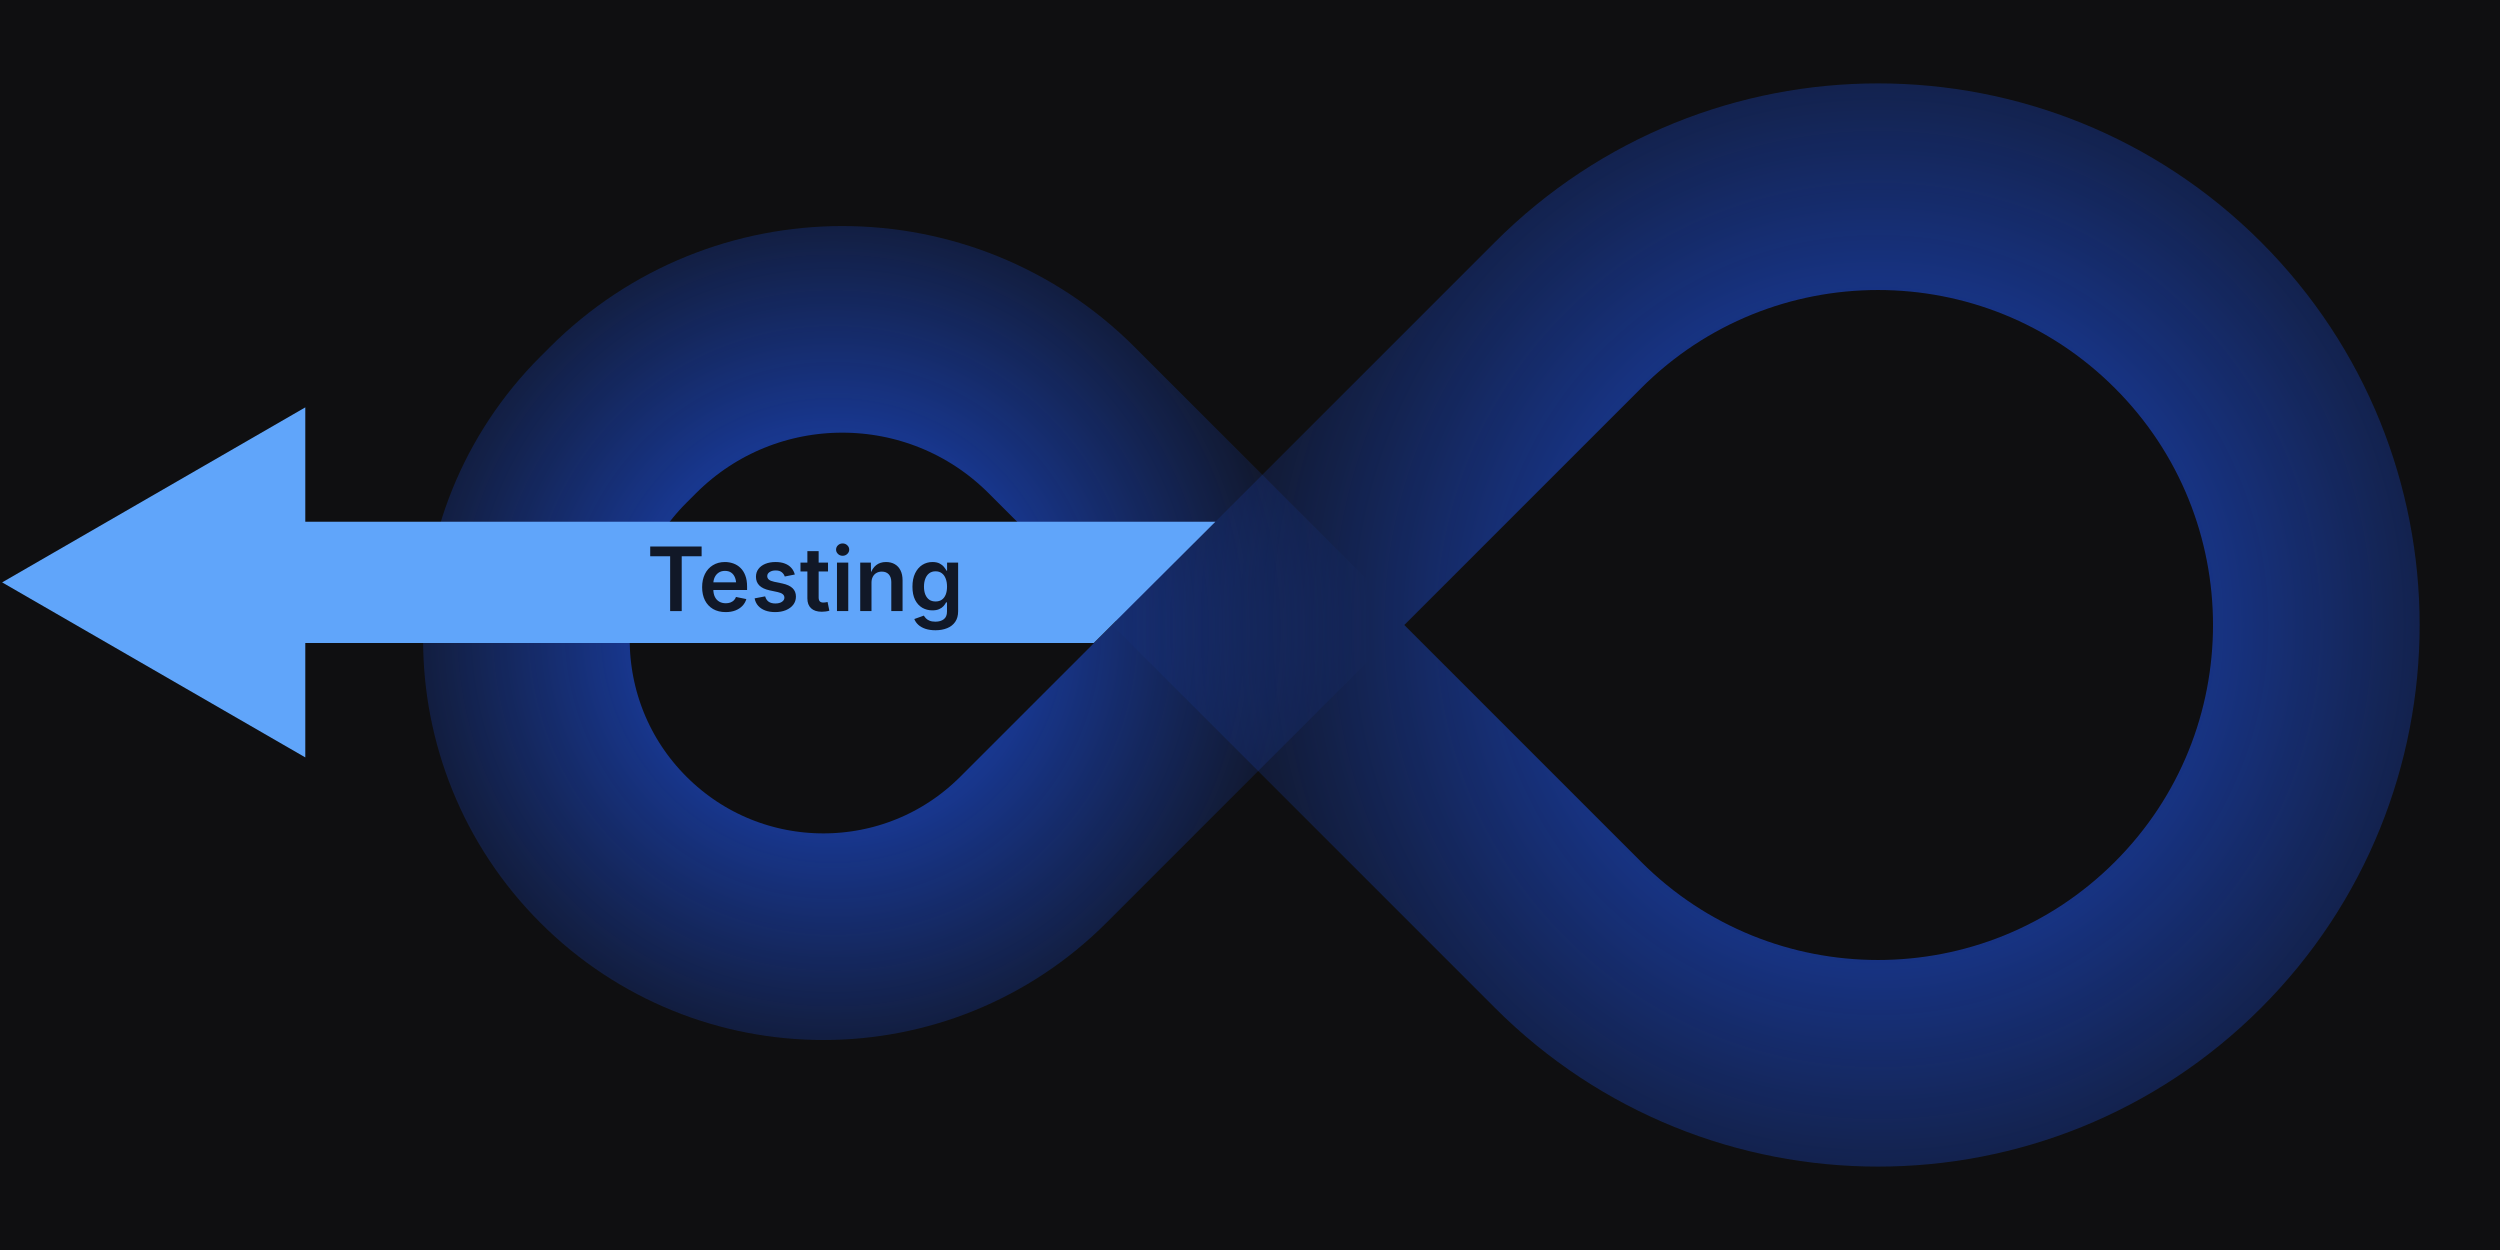 <svg width="242" height="121" viewBox="0 0 242 121" fill="none" xmlns="http://www.w3.org/2000/svg">
<rect width="242" height="121" fill="#1E1E1E"/>
<g id="320">
<path d="M-139 -3636C-139 -3637.1 -138.105 -3638 -137 -3638H1864C1865.1 -3638 1866 -3637.1 1866 -3636V4947C1866 4948.1 1865.1 4949 1864 4949H-137C-138.105 4949 -139 4948.1 -139 4947V-3636Z" fill="#404040"/>
<path d="M-137 -3637H1864V-3639H-137V-3637ZM1865 -3636V4947H1867V-3636H1865ZM1864 4948H-137V4950H1864V4948ZM-138 4947V-3636H-140V4947H-138ZM-137 4948C-137.552 4948 -138 4947.55 -138 4947H-140C-140 4948.66 -138.657 4950 -137 4950V4948ZM1865 4947C1865 4947.55 1864.55 4948 1864 4948V4950C1865.66 4950 1867 4948.66 1867 4947H1865ZM1864 -3637C1864.55 -3637 1865 -3636.55 1865 -3636H1867C1867 -3637.66 1865.66 -3639 1864 -3639V-3637ZM-137 -3639C-138.657 -3639 -140 -3637.66 -140 -3636H-138C-138 -3636.55 -137.552 -3637 -137 -3637V-3639Z" fill="white" fill-opacity="0.1"/>
<g id="WebPage 1934" clip-path="url(#clip0_0_1)">
<rect width="320" height="8387" transform="translate(-39 -3538)" fill="#0F0F11"/>
<g id="Frame 1000001655">
<g id="Frame 1000003102" clip-path="url(#clip1_0_1)">
<g id="Frame 1000001672">
<g id="Frame 1000001755">
<g id="Illustation">
<rect width="280" height="160" transform="translate(-19 -19.5)" fill="#0F0F11"/>
<g id="Group 1000001297">
<path id="Rectangle 1" d="M60.292 40.681C72.024 28.949 91.046 28.949 102.778 40.681L122.191 60.094L100.033 82.252C88.806 93.479 70.604 93.479 59.377 82.252V82.252C48.15 71.025 48.15 52.823 59.377 41.596L60.292 40.681Z" stroke="url(#paint0_angular_0_1)" stroke-width="20"/>
<path id="Rectangle 1_2" d="M211.793 90.5C195.224 107.069 168.362 107.069 151.793 90.5L121.793 60.5L151.793 30.5C168.362 13.931 195.224 13.931 211.793 30.5V30.5C228.362 47.069 228.362 73.931 211.793 90.5V90.5Z" stroke="url(#paint1_angular_0_1)" stroke-width="20"/>
<path id="Subtract" fill-rule="evenodd" clip-rule="evenodd" d="M117.649 50.506L105.87 62.244L29.552 62.244L29.552 73.317L0.207 56.375L29.552 39.433L29.552 50.506L117.649 50.506Z" fill="#60A5FA"/>
<g id="Testing">
<path d="M62.94 53.846V52.902H67.916V53.846H65.99V59.154H64.87V53.846H62.94Z" fill="#111827"/>
<path d="M70.245 59.251C69.772 59.251 69.365 59.151 69.023 58.953C68.685 58.754 68.424 58.475 68.239 58.114C68.057 57.753 67.966 57.328 67.966 56.838C67.966 56.354 68.056 55.931 68.235 55.567C68.416 55.203 68.672 54.919 69.003 54.715C69.335 54.508 69.726 54.404 70.173 54.404C70.459 54.404 70.73 54.451 70.987 54.543C71.247 54.635 71.477 54.778 71.675 54.971C71.877 55.164 72.033 55.41 72.145 55.709C72.26 56.006 72.317 56.36 72.317 56.771V57.115H68.482V56.372H71.776L71.264 56.591C71.264 56.328 71.224 56.097 71.142 55.898C71.061 55.697 70.94 55.54 70.777 55.428C70.618 55.316 70.418 55.261 70.177 55.261C69.937 55.261 69.733 55.318 69.565 55.432C69.397 55.544 69.268 55.696 69.179 55.886C69.092 56.073 69.049 56.283 69.049 56.515V57.027C69.049 57.324 69.099 57.574 69.2 57.778C69.3 57.982 69.442 58.136 69.624 58.24C69.805 58.343 70.017 58.395 70.257 58.395C70.417 58.395 70.561 58.373 70.689 58.328C70.821 58.28 70.934 58.212 71.029 58.122C71.124 58.03 71.196 57.918 71.243 57.786L72.246 57.992C72.171 58.244 72.042 58.465 71.86 58.655C71.678 58.842 71.45 58.989 71.176 59.096C70.905 59.199 70.594 59.251 70.245 59.251Z" fill="#111827"/>
<path d="M75.032 59.251C74.671 59.251 74.352 59.199 74.075 59.096C73.799 58.992 73.57 58.841 73.391 58.642C73.215 58.444 73.101 58.203 73.047 57.921L74.067 57.728C74.131 57.96 74.245 58.133 74.407 58.248C74.572 58.36 74.787 58.416 75.053 58.416C75.322 58.416 75.534 58.363 75.691 58.256C75.85 58.147 75.93 58.013 75.93 57.854C75.93 57.719 75.878 57.609 75.775 57.522C75.671 57.433 75.512 57.364 75.296 57.316L74.495 57.145C74.053 57.049 73.723 56.893 73.505 56.675C73.287 56.456 73.177 56.175 73.177 55.831C73.177 55.54 73.257 55.288 73.417 55.076C73.576 54.863 73.797 54.698 74.08 54.581C74.365 54.463 74.695 54.404 75.07 54.404C75.425 54.404 75.73 54.455 75.985 54.556C76.242 54.656 76.449 54.798 76.606 54.979C76.765 55.158 76.876 55.37 76.937 55.613L75.964 55.806C75.91 55.641 75.814 55.502 75.674 55.391C75.534 55.276 75.337 55.219 75.082 55.219C74.85 55.219 74.656 55.27 74.499 55.374C74.345 55.474 74.269 55.605 74.269 55.764C74.269 55.901 74.32 56.014 74.424 56.104C74.527 56.193 74.698 56.263 74.936 56.314L75.733 56.481C76.178 56.577 76.508 56.729 76.723 56.939C76.939 57.149 77.046 57.419 77.046 57.749C77.046 58.045 76.961 58.307 76.79 58.533C76.62 58.757 76.382 58.933 76.077 59.062C75.775 59.188 75.427 59.251 75.032 59.251Z" fill="#111827"/>
<path d="M80.151 54.463V55.319H77.487V54.463H80.151ZM78.154 53.347H79.245V57.833C79.245 58.003 79.281 58.129 79.354 58.21C79.427 58.289 79.546 58.328 79.711 58.328C79.761 58.328 79.827 58.322 79.908 58.311C79.992 58.297 80.059 58.284 80.109 58.273L80.281 59.117C80.161 59.153 80.038 59.178 79.912 59.192C79.786 59.209 79.666 59.217 79.551 59.217C79.101 59.217 78.755 59.105 78.515 58.882C78.274 58.658 78.154 58.339 78.154 57.925V53.347Z" fill="#111827"/>
<path d="M81.02 59.154V54.463H82.111V59.154H81.02ZM81.565 53.8C81.392 53.8 81.242 53.742 81.116 53.624C80.993 53.507 80.932 53.367 80.932 53.205C80.932 53.037 80.993 52.895 81.116 52.781C81.242 52.663 81.392 52.605 81.565 52.605C81.741 52.605 81.891 52.663 82.014 52.781C82.14 52.895 82.203 53.037 82.203 53.205C82.203 53.367 82.14 53.507 82.014 53.624C81.891 53.742 81.741 53.8 81.565 53.8Z" fill="#111827"/>
<path d="M84.36 56.406V59.154H83.269V54.463H84.301L84.318 55.621H84.23C84.361 55.216 84.554 54.912 84.809 54.711C85.063 54.507 85.382 54.404 85.765 54.404C86.087 54.404 86.368 54.473 86.609 54.61C86.849 54.747 87.035 54.947 87.167 55.21C87.301 55.473 87.368 55.793 87.368 56.171V59.154H86.277V56.339C86.277 56.026 86.196 55.779 86.034 55.6C85.872 55.421 85.648 55.332 85.362 55.332C85.169 55.332 84.997 55.374 84.846 55.458C84.695 55.542 84.576 55.665 84.49 55.827C84.403 55.986 84.36 56.179 84.36 56.406Z" fill="#111827"/>
<path d="M90.553 61.009C90.178 61.009 89.851 60.961 89.571 60.866C89.294 60.771 89.066 60.641 88.887 60.476C88.711 60.314 88.584 60.129 88.505 59.922L89.428 59.591C89.479 59.677 89.547 59.767 89.634 59.859C89.724 59.952 89.841 60.027 89.986 60.086C90.135 60.147 90.322 60.178 90.549 60.178C90.887 60.178 91.159 60.098 91.363 59.939C91.567 59.782 91.669 59.536 91.669 59.2V58.315H91.577C91.523 58.427 91.445 58.543 91.342 58.663C91.238 58.781 91.098 58.88 90.922 58.961C90.749 59.042 90.526 59.083 90.255 59.083C89.897 59.083 89.571 58.999 89.277 58.831C88.986 58.661 88.754 58.406 88.581 58.068C88.41 57.729 88.325 57.305 88.325 56.796C88.325 56.282 88.412 55.846 88.585 55.491C88.758 55.136 88.991 54.866 89.281 54.681C89.575 54.497 89.903 54.404 90.263 54.404C90.54 54.404 90.768 54.451 90.947 54.543C91.126 54.635 91.269 54.747 91.375 54.879C91.482 55.007 91.563 55.128 91.619 55.239H91.677V54.463H92.747V59.167C92.747 59.584 92.652 59.928 92.462 60.199C92.272 60.473 92.012 60.676 91.682 60.807C91.352 60.942 90.975 61.009 90.553 61.009ZM90.561 58.223C90.799 58.223 91 58.167 91.165 58.055C91.331 57.94 91.456 57.775 91.543 57.56C91.63 57.344 91.673 57.087 91.673 56.788C91.673 56.491 91.63 56.233 91.543 56.012C91.459 55.788 91.335 55.614 91.17 55.491C91.005 55.365 90.802 55.303 90.561 55.303C90.315 55.303 90.108 55.368 89.94 55.5C89.775 55.628 89.651 55.805 89.567 56.028C89.483 56.249 89.441 56.502 89.441 56.788C89.441 57.076 89.483 57.328 89.567 57.543C89.653 57.758 89.779 57.926 89.944 58.047C90.112 58.164 90.318 58.223 90.561 58.223Z" fill="#111827"/>
</g>
</g>
</g>
</g>
</g>
<g id="Border">
</g>
</g>
</g>
</g>
</g>
<defs>
<radialGradient id="paint0_angular_0_1" cx="0" cy="0" r="1" gradientUnits="userSpaceOnUse" gradientTransform="translate(80.62 61.009) rotate(-1.261) scale(52.155 52.105)">
<stop stop-color="#1D4ED8"/>
<stop offset="1" stop-color="#1D4ED8" stop-opacity="0"/>
</radialGradient>
<radialGradient id="paint1_angular_0_1" cx="0" cy="0" r="1" gradientUnits="userSpaceOnUse" gradientTransform="translate(181.793 60.5) rotate(180) scale(75.258)">
<stop stop-color="#1D4ED8"/>
<stop offset="1" stop-color="#1D4ED8" stop-opacity="0"/>
</radialGradient>
<clipPath id="clip0_0_1">
<rect width="320" height="8387" fill="white" transform="translate(-39 -3538)"/>
</clipPath>
<clipPath id="clip1_0_1">
<rect width="320" height="740" fill="white" transform="translate(-39 -559.5)"/>
</clipPath>
</defs>
</svg>
